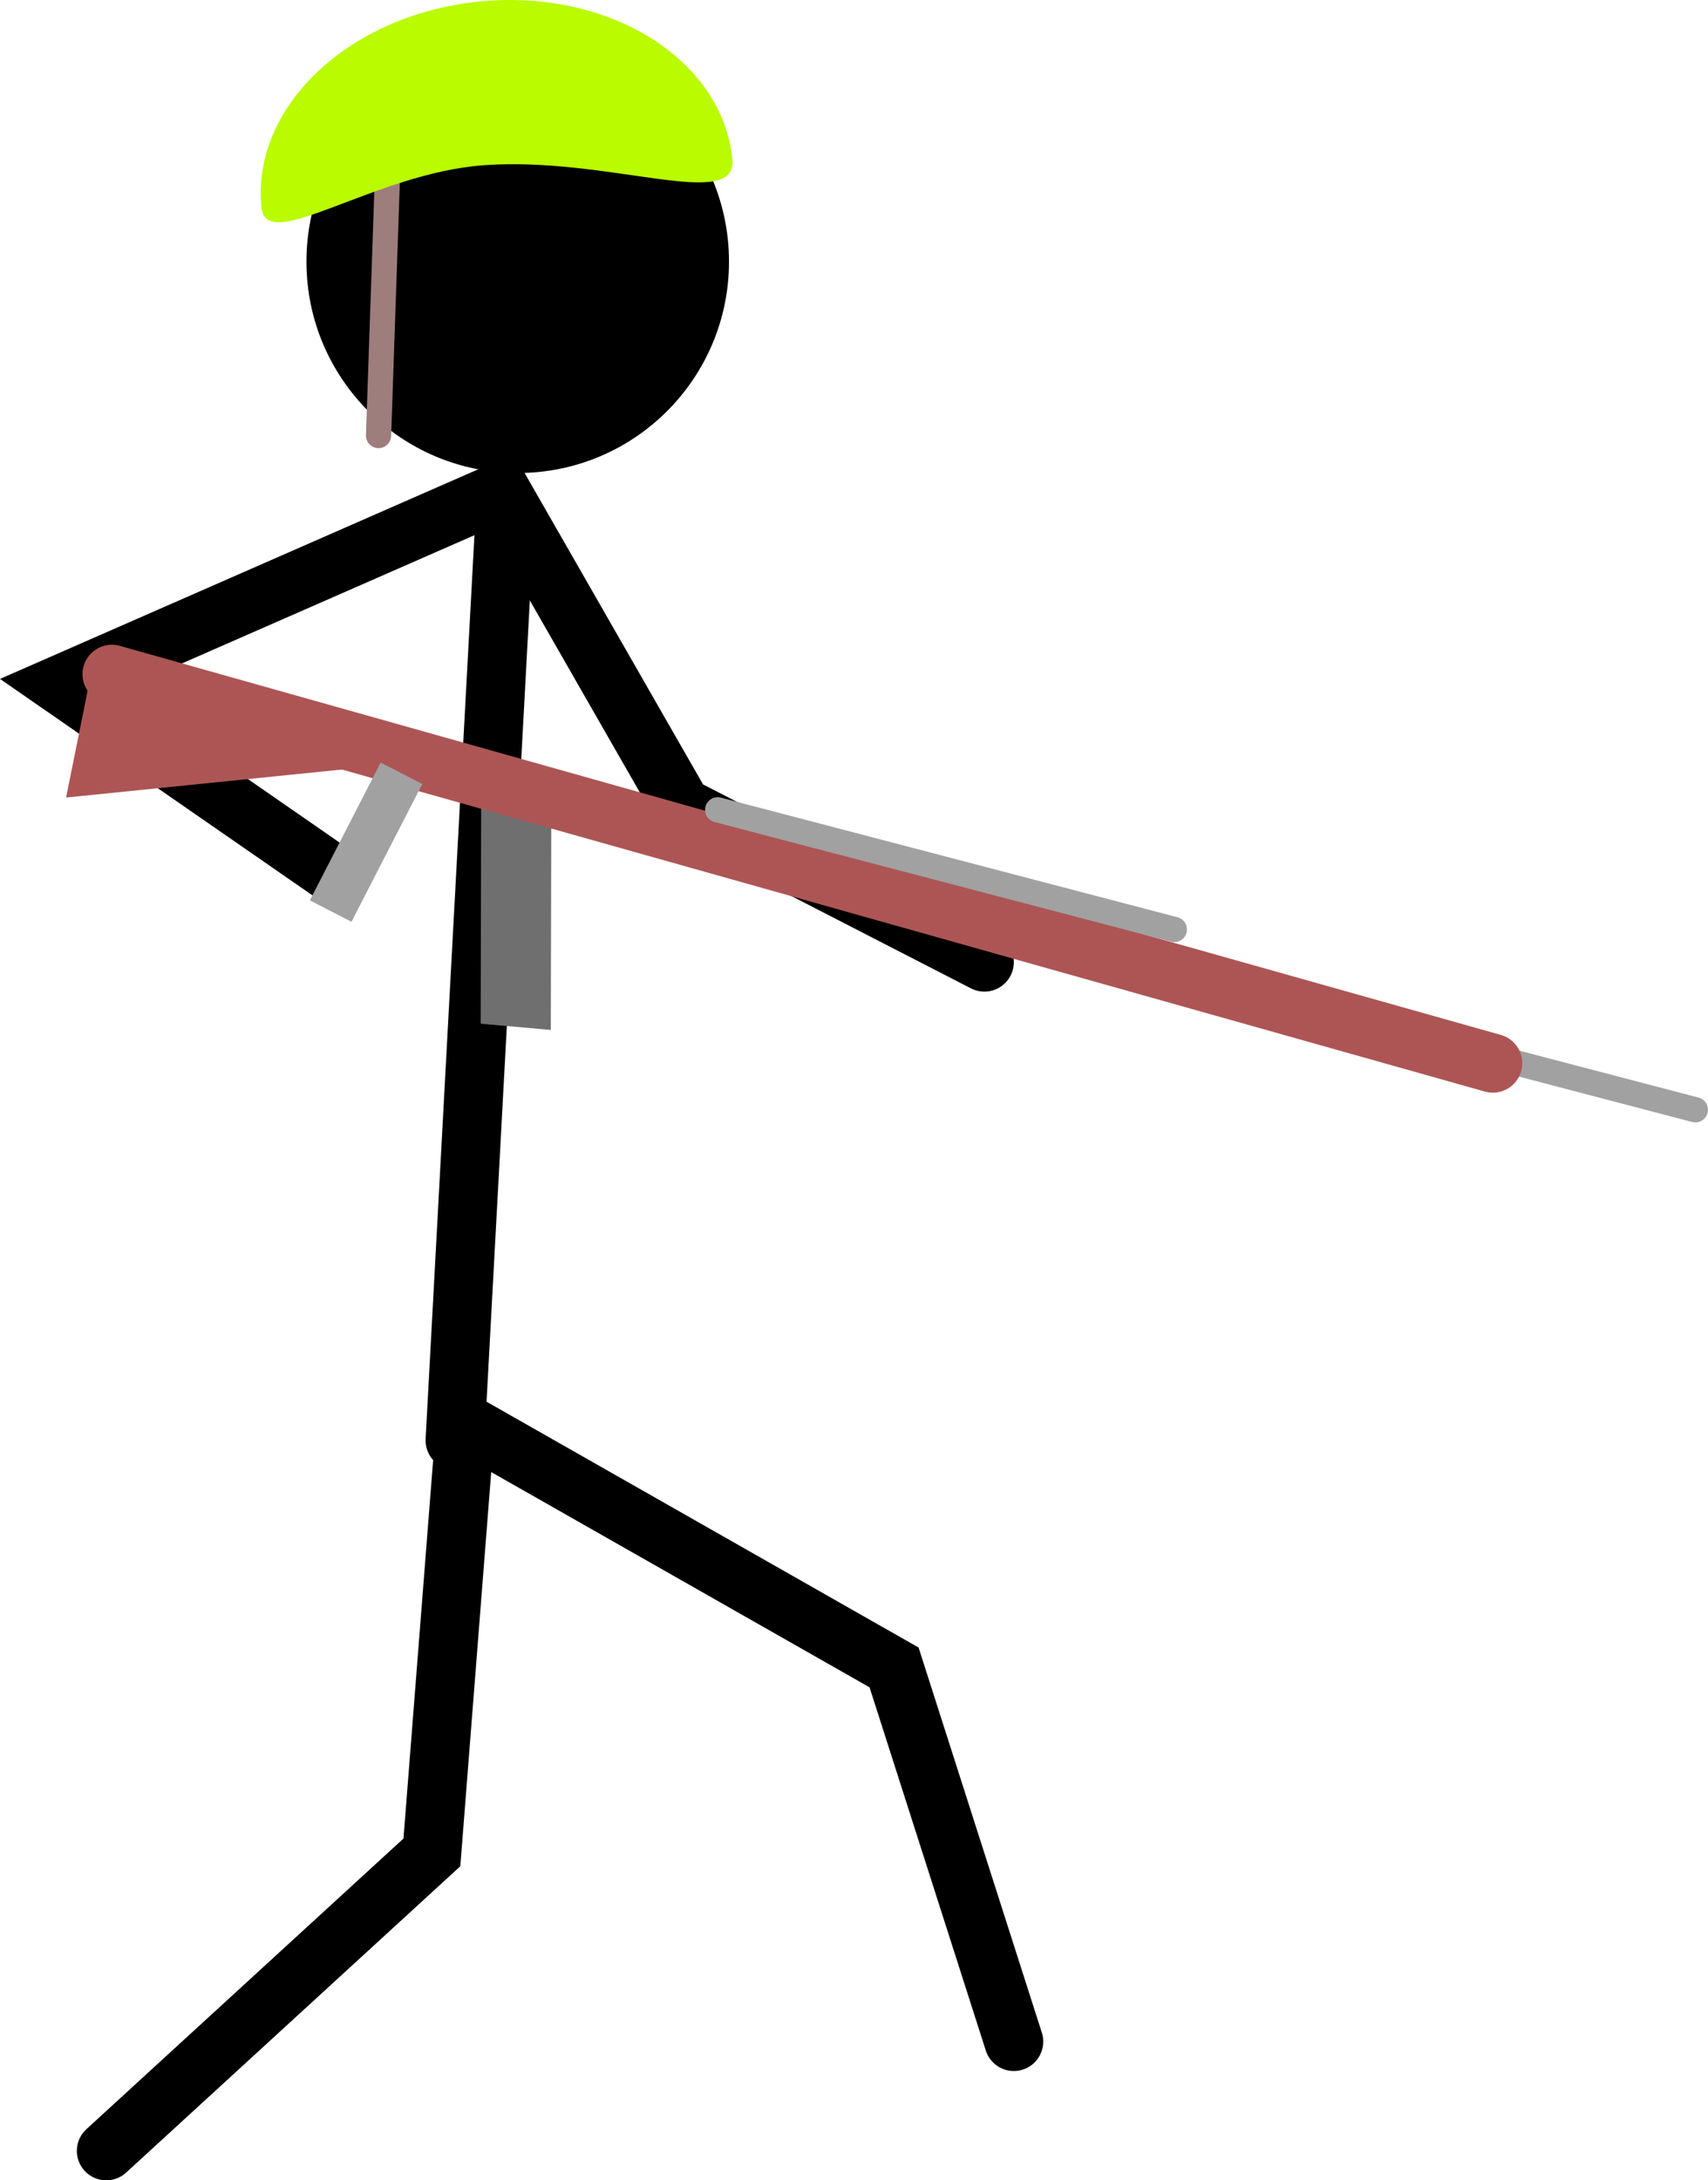 <svg version="1.1" xmlns="http://www.w3.org/2000/svg" xmlns:xlink="http://www.w3.org/1999/xlink" width="101.628" height="129.656" viewBox="0,0,101.628,129.656"><g transform="translate(-212.635,-94.011)"><g data-paper-data="{&quot;isPaintingLayer&quot;:true}" fill-rule="nonzero" stroke-linejoin="miter" stroke-miterlimit="10" stroke-dasharray="" stroke-dashoffset="0" style="mix-blend-mode: normal"><path d="M218.958,221.917l19.375,-17.75l2,-25.5l25.5,14.5l7.125,22.25" fill="none" stroke="#000000" stroke-width="3.5" stroke-linecap="round"/><g><path d="M239.708,179.667l3,-55.5" fill="none" stroke="#000000" stroke-width="3.5" stroke-linecap="round"/><path d="M232.458,145.979l-16.25,-11.25l26.25,-11.5l10.75,18.75l18,9.25" fill="none" stroke="#000000" stroke-width="3.5" stroke-linecap="round"/><path d="M230.869,109.568c0,-6.943 5.628,-12.571 12.571,-12.571c6.943,0 12.571,5.628 12.571,12.571c0,6.943 -5.628,12.571 -12.571,12.571c-6.943,0 -12.571,-5.628 -12.571,-12.571z" fill="#000000" stroke="none" stroke-width="0" stroke-linecap="butt"/><path d="M235.678,104.786l-0.519,15.124" fill="none" stroke="#9e7d7d" stroke-width="1.5" stroke-linecap="round"/><path d="M256.211,103.46c0.332,3.195 -7.327,-0.171 -14.812,0.378c-6.496,0.477 -12.915,5.308 -13.204,2.535c-0.621,-5.968 5.148,-11.458 12.884,-12.263c7.736,-0.805 14.511,3.381 15.132,9.35z" fill="#bafb00" stroke="none" stroke-width="0" stroke-linecap="butt"/><g><path d="M238.753,139.186l-22.186,2.252l1.702,-8.432z" fill="#ad5555" stroke="#000000" stroke-width="0" stroke-linecap="round"/><g><path d="M241.235,154.887l0.032,-13.995l4.173,0.371l-0.032,13.995z" fill="#6f6f6f" stroke="none" stroke-width="0" stroke-linecap="butt"/><path d="M313.513,160.007l-27.174,-7.115" fill="none" stroke="#a1a1a1" stroke-width="1.5" stroke-linecap="round"/><path d="M301.462,157.238l-82.169,-23.136" fill="none" stroke="#ad5555" stroke-width="3.5" stroke-linecap="round"/><path d="M255.337,142.168l27.174,7.115" fill="none" stroke="#a1a1a1" stroke-width="1.5" stroke-linecap="round"/><path d="M232.081,147.229l3.528,-6.86l1.143,0.588l-3.528,6.86z" fill="none" stroke="#a1a1a1" stroke-width="1.5" stroke-linecap="butt"/></g></g></g></g></g></svg>